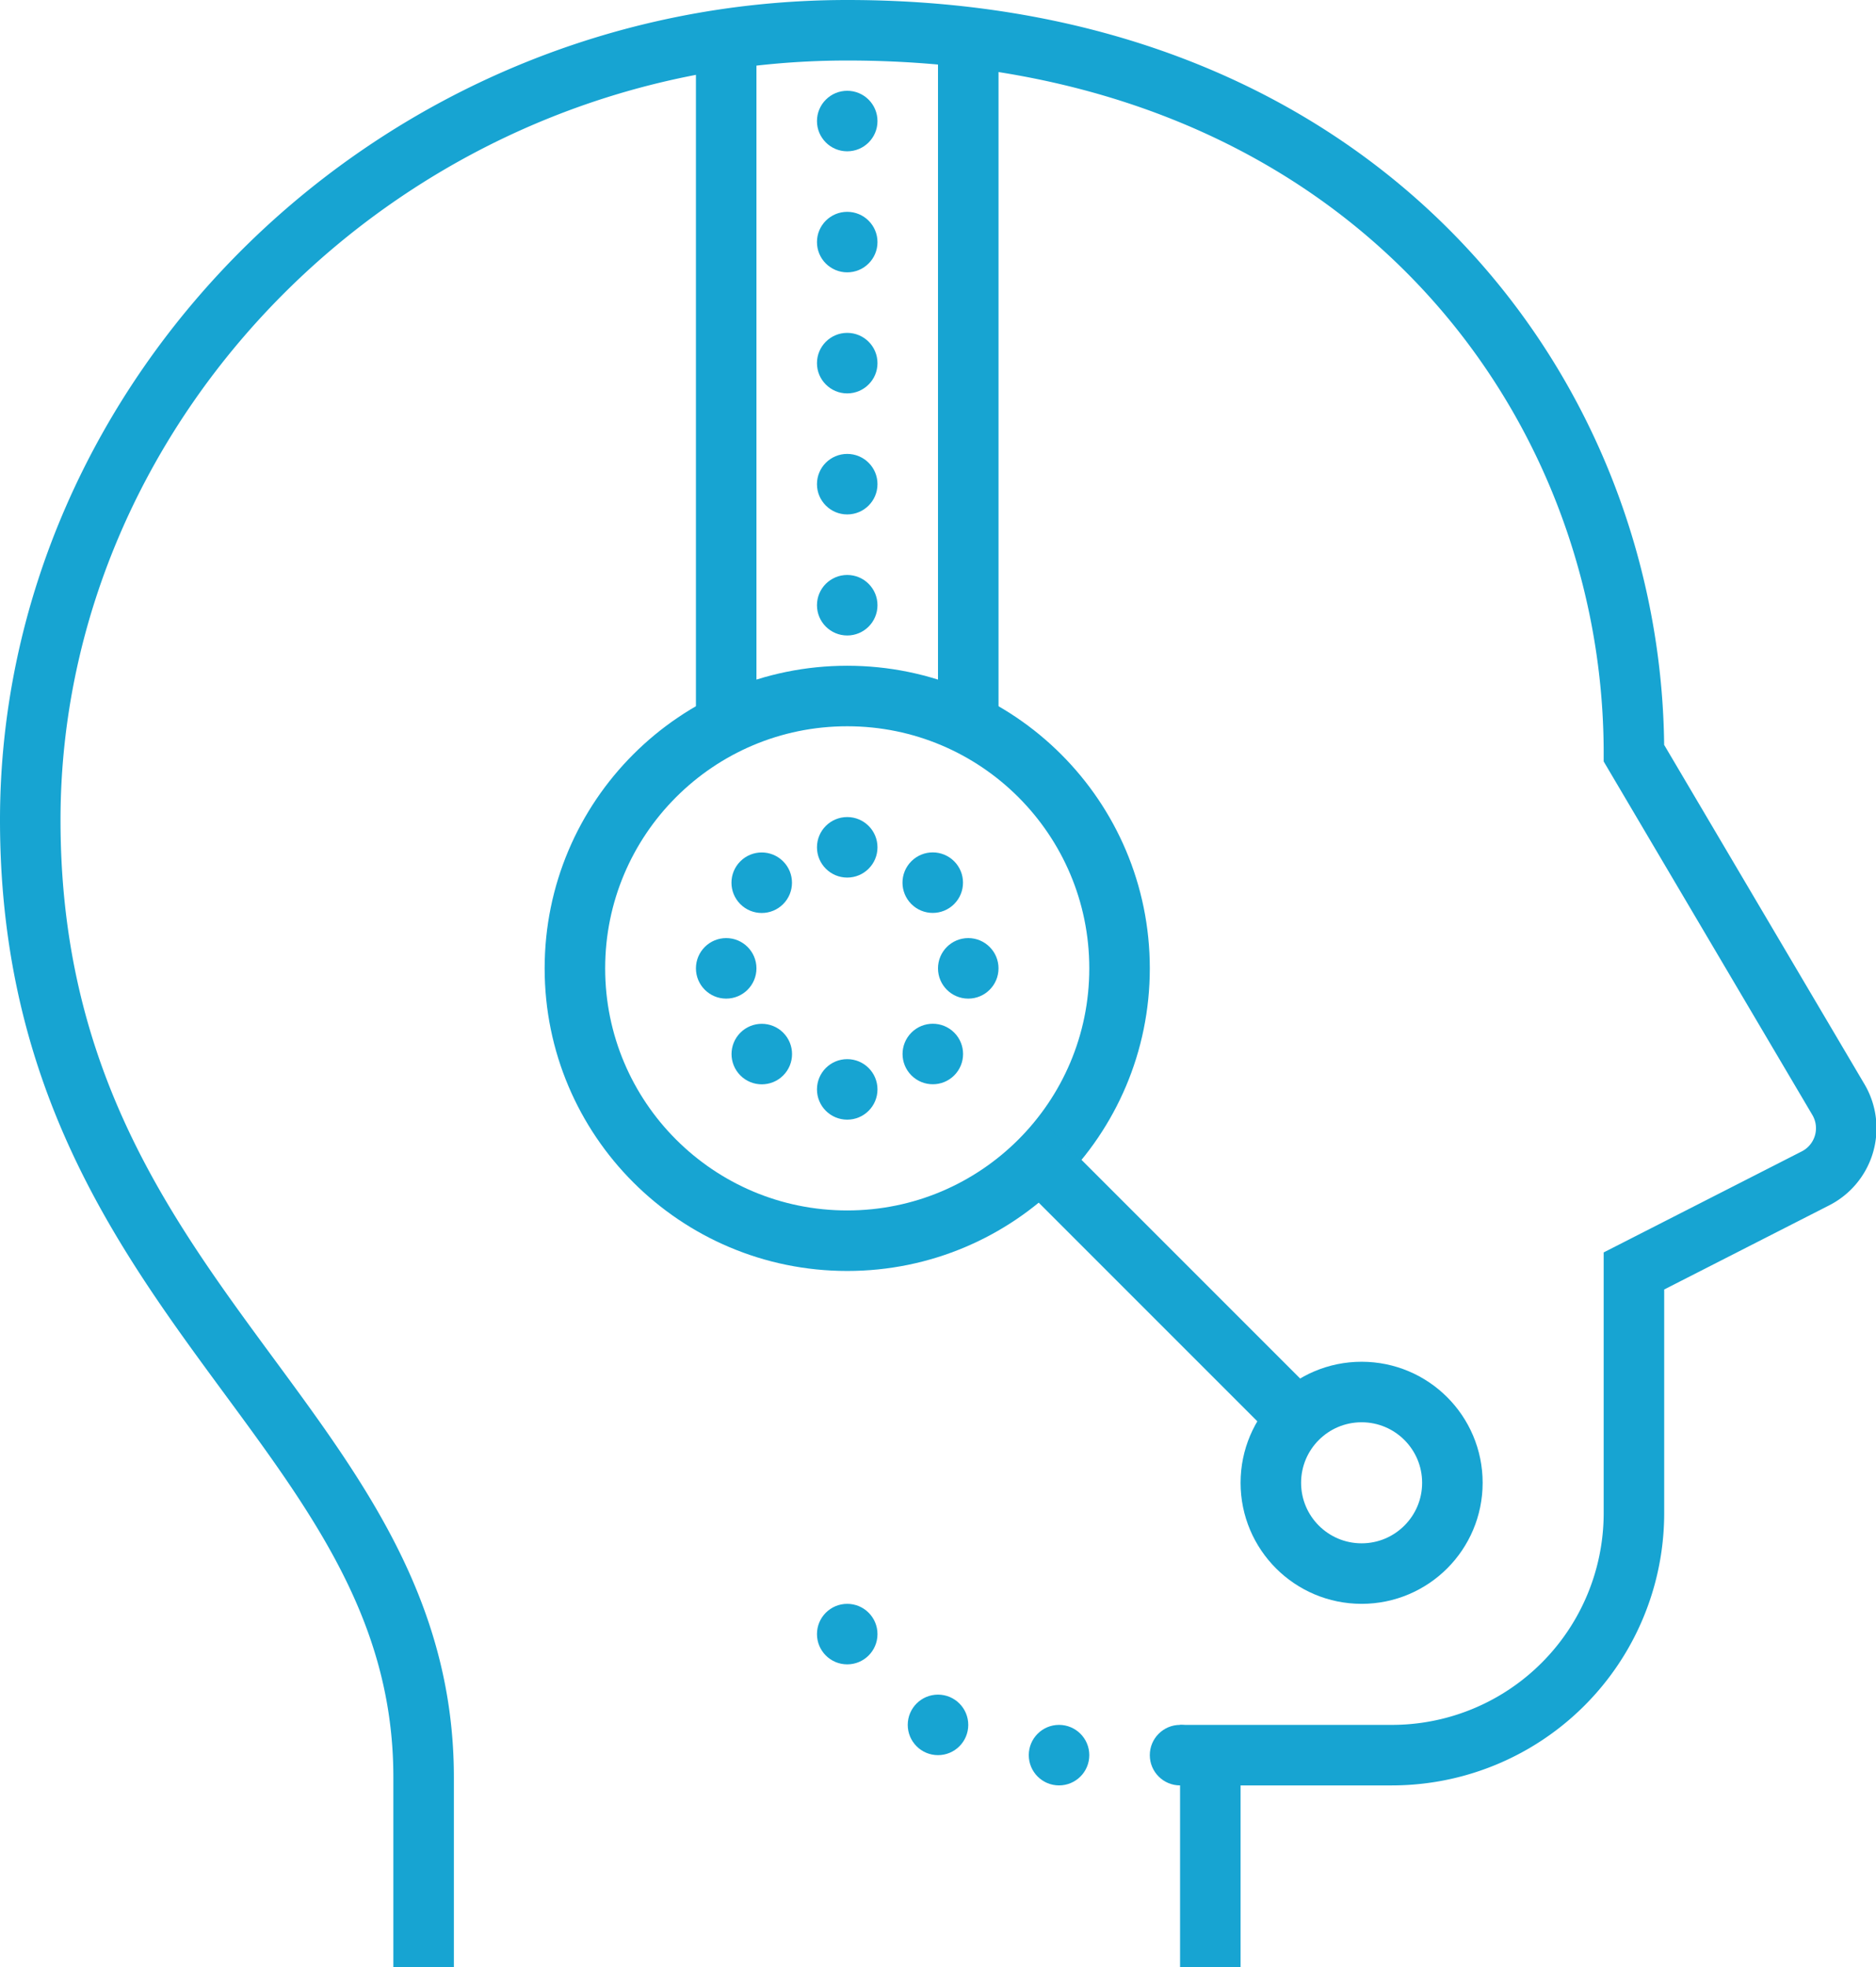 <svg xmlns="http://www.w3.org/2000/svg" width="62" height="65" viewBox="0 0 62 65"><defs><style>.a{fill:#17a4d2;}.b{fill:none;stroke:#17a4d2;stroke-miterlimit:10;stroke-width:2px;}</style></defs><title>support</title><circle class="a" cx="39" cy="58" r="1"/><circle class="a" cx="35" cy="58" r="1"/><circle class="a" cx="31" cy="57" r="1"/><circle class="a" cx="28" cy="54" r="1"/><circle class="a" cx="28" cy="4" r="1"/><circle class="a" cx="28" cy="8" r="1"/><circle class="a" cx="28" cy="12" r="1"/><circle class="a" cx="28" cy="16" r="1"/><circle class="a" cx="28" cy="20" r="1"/><circle class="a" cx="28" cy="28" r="1"/><circle class="a" cx="28" cy="36" r="1"/><circle class="a" cx="32" cy="32" r="1"/><circle class="a" cx="24" cy="32" r="1"/><circle class="a" cx="630.83" cy="-55.83" r="1" transform="translate(-375.76 514.71) rotate(-45)"/><circle class="a" cx="625.17" cy="-50.17" r="1" transform="translate(-381.41 512.37) rotate(-45)"/><circle class="a" cx="630.83" cy="-50.17" r="1" transform="translate(-379.76 516.37) rotate(-45)"/><circle class="a" cx="625.17" cy="-55.83" r="1" transform="translate(-377.41 510.71) rotate(-45)"/><path class="b" d="M640-20v-7h6a8,8,0,0,0,8-8v-8l6-3.06a1.86,1.86,0,0,0,.76-2.6L654-60.11C654-72,645-84,628-84c-15,0-27,12.08-27,26.1C601-42,614-38,614-26.27V-20" transform="translate(-600 85)"/><circle class="b" cx="28" cy="32" r="9"/><circle class="b" cx="45" cy="49" r="3"/><line class="b" x1="32" y1="24" x2="32" y2="1.3"/><line class="b" x1="24" y1="24" x2="24" y2="1.3"/><line class="b" x1="34" y1="38" x2="43" y2="47"/></svg>
